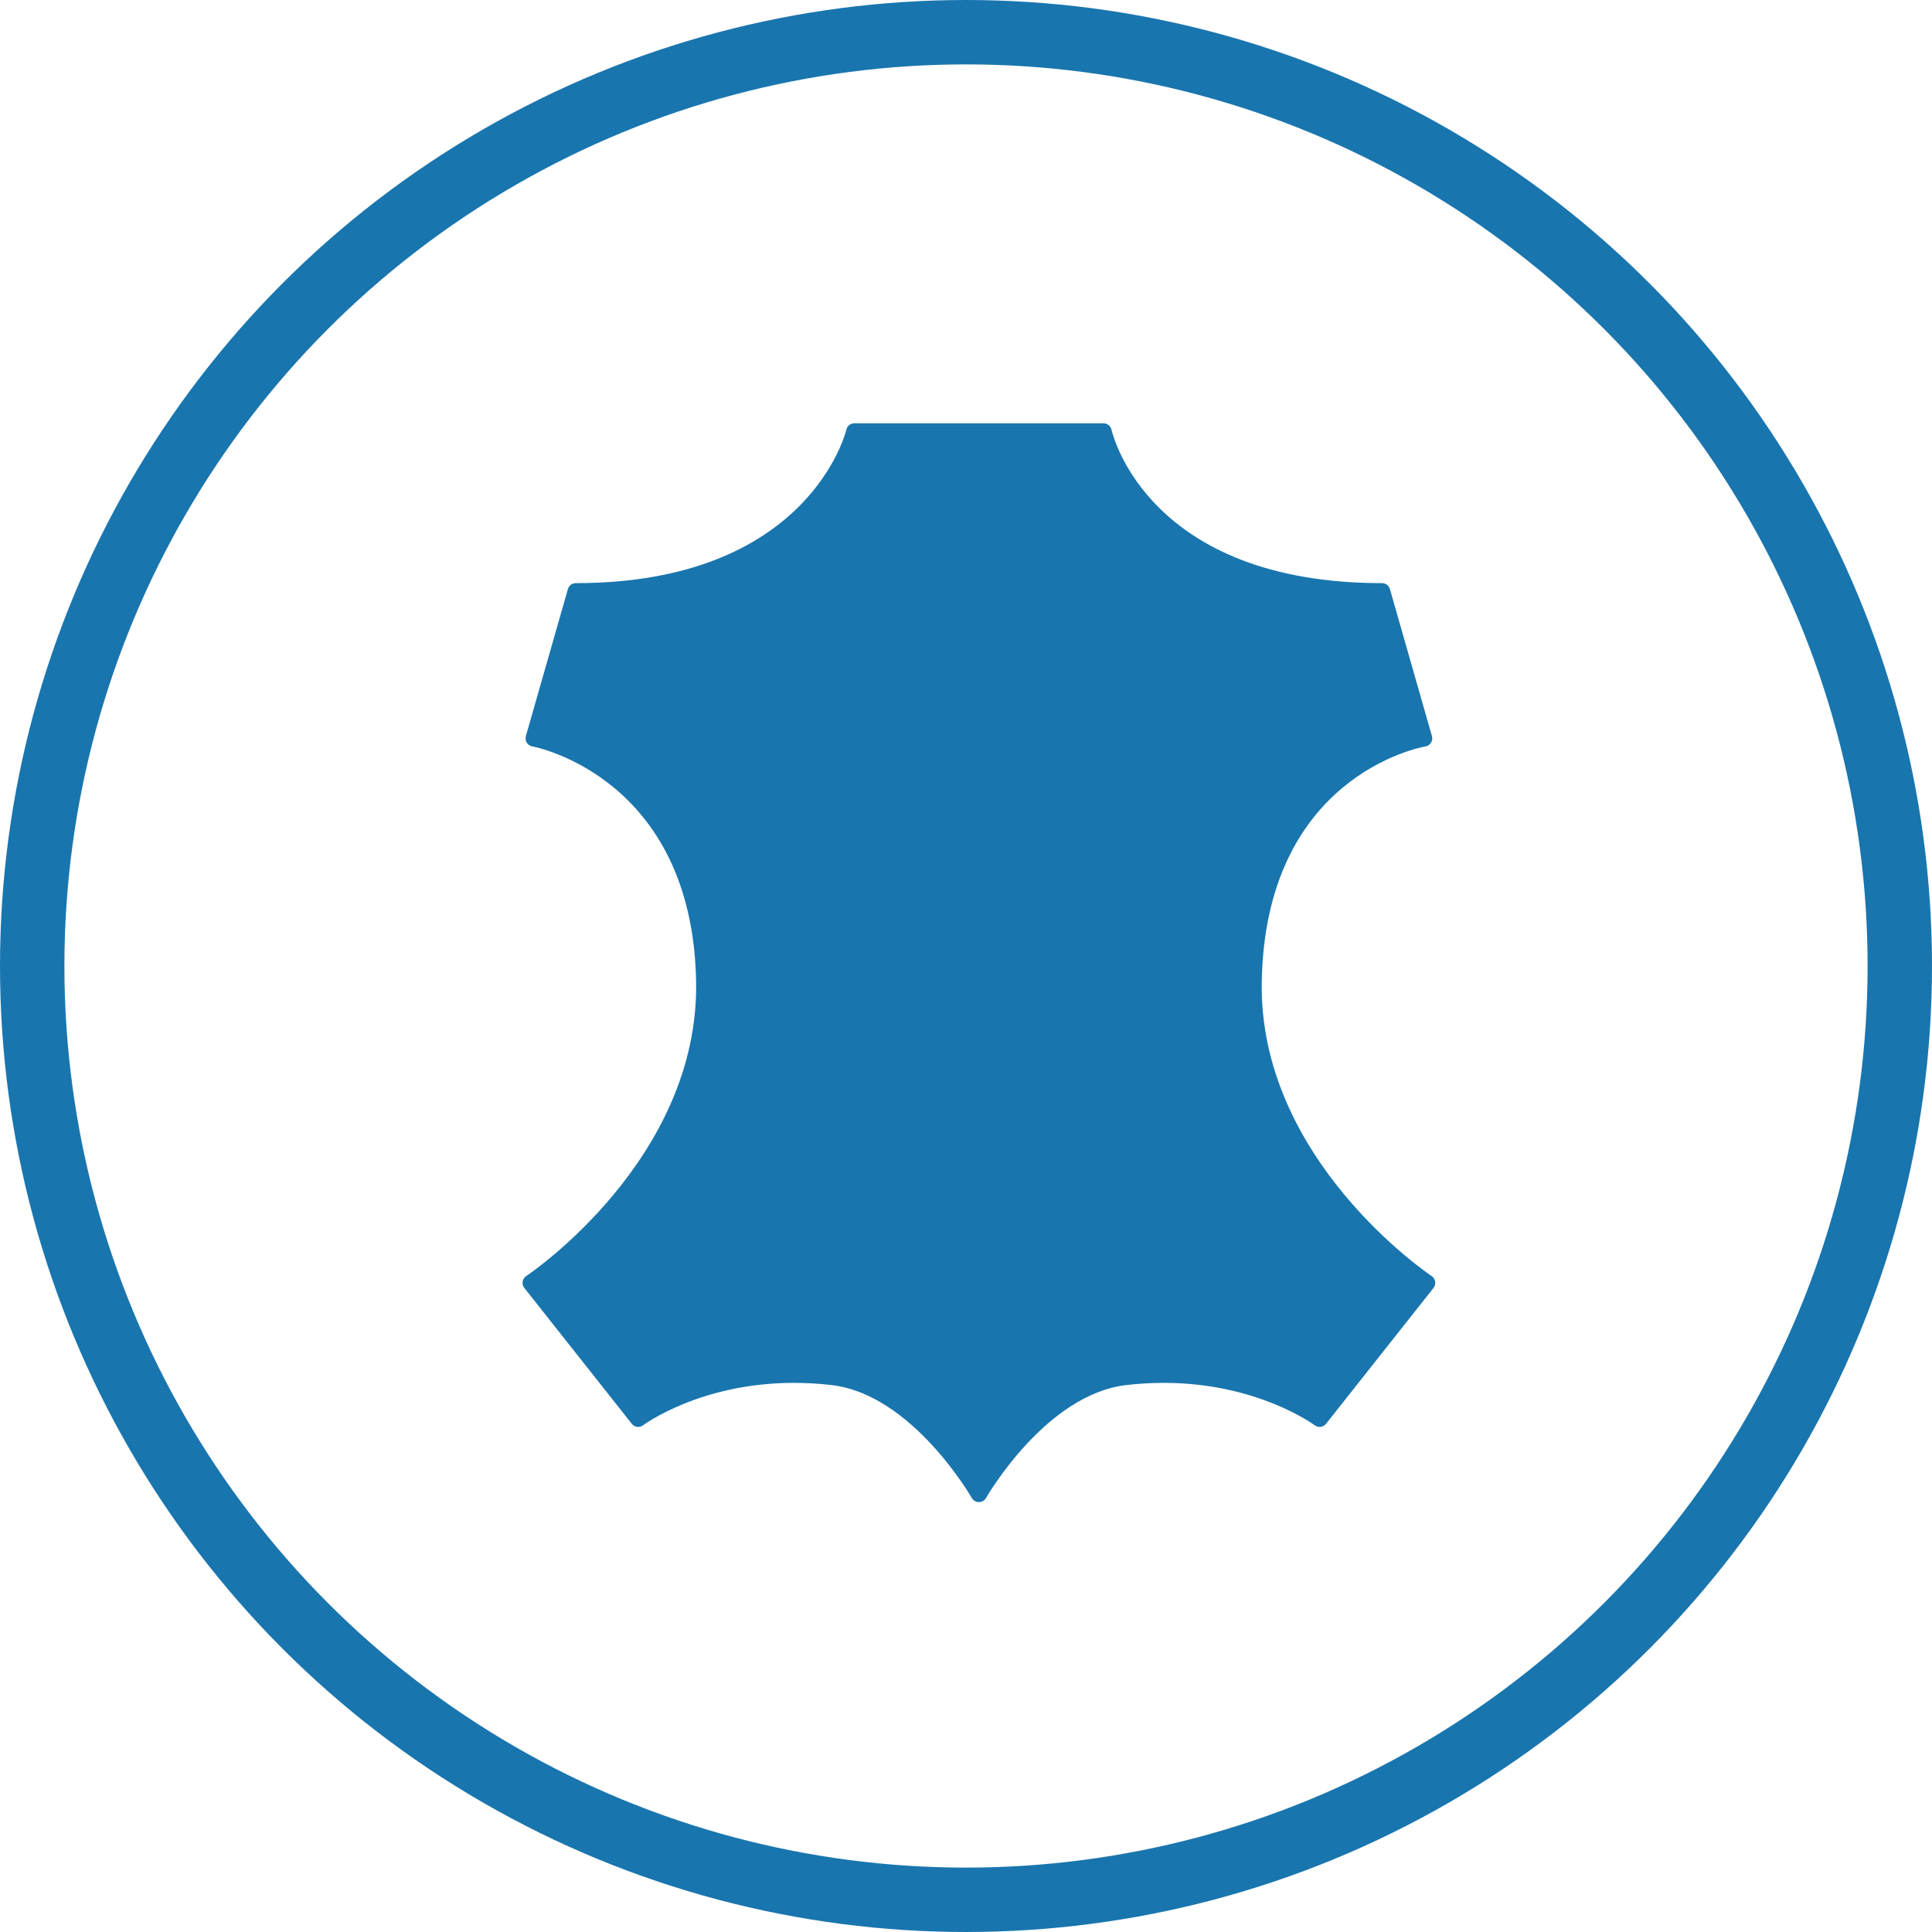 <?xml version="1.0" encoding="UTF-8"?>
<svg width="60px" height="60px" viewBox="0 0 60 60" version="1.1" xmlns="http://www.w3.org/2000/svg" xmlns:xlink="http://www.w3.org/1999/xlink">
    <!-- Generator: Sketch 46.2 (44496) - http://www.bohemiancoding.com/sketch -->
    <title>icon-leder</title>
    <desc>Created with Sketch.</desc>
    <defs></defs>
    <g id="Styleguide" stroke="none" stroke-width="1" fill="none" fill-rule="evenodd">
        <g transform="translate(-150, -1951)" id="Category-/-Leder">
            <g transform="translate(150, 1951)">
                <circle id="Oval-Copy-11" stroke="#1975AE" stroke-width="2" cx="30" cy="30" r="29"></circle>
                <g id="noun_30001" stroke-width="1" fill-rule="evenodd" transform="translate(16, 13)" fill="#1975AE">
                    <path d="M28.46,26.628 C28.406,26.593 23.077,23.017 23.185,17.472 C23.306,11.131 28.068,10.216 28.271,10.18 C28.341,10.168 28.404,10.126 28.441,10.065 C28.48,10.004 28.49,9.93 28.47,9.861 L27.165,5.294 C27.134,5.185 27.034,5.11 26.921,5.11 C19.695,5.11 18.562,0.537 18.518,0.342 C18.491,0.227 18.388,0.145 18.27,0.145 L10.532,0.145 C10.413,0.145 10.311,0.227 10.285,0.343 C10.274,0.39 9.129,5.11 1.881,5.11 C1.768,5.11 1.668,5.185 1.637,5.294 L0.331,9.861 C0.312,9.93 0.322,10.004 0.36,10.066 C0.399,10.126 0.461,10.168 0.532,10.181 C0.581,10.189 5.496,11.115 5.618,17.472 C5.725,23.018 0.396,26.594 0.342,26.629 C0.283,26.668 0.243,26.73 0.232,26.8 C0.22,26.871 0.239,26.942 0.283,26.998 L3.621,31.218 C3.706,31.326 3.862,31.346 3.973,31.263 C3.99,31.249 5.746,29.946 8.656,29.946 C9.042,29.946 9.437,29.969 9.829,30.015 C12.327,30.306 14.162,33.489 14.18,33.521 C14.226,33.6 14.309,33.649 14.401,33.649 C14.492,33.649 14.577,33.6 14.622,33.521 C14.64,33.489 16.471,30.307 18.974,30.015 C19.366,29.969 19.76,29.946 20.146,29.946 C23.045,29.946 24.812,31.25 24.829,31.263 C24.939,31.345 25.095,31.326 25.181,31.218 L28.519,26.998 C28.563,26.942 28.582,26.87 28.571,26.8 C28.56,26.73 28.519,26.668 28.46,26.628 Z" id="Shape" fill-rule="nonzero"></path>
                </g>
            </g>
        </g>
    </g>
</svg>